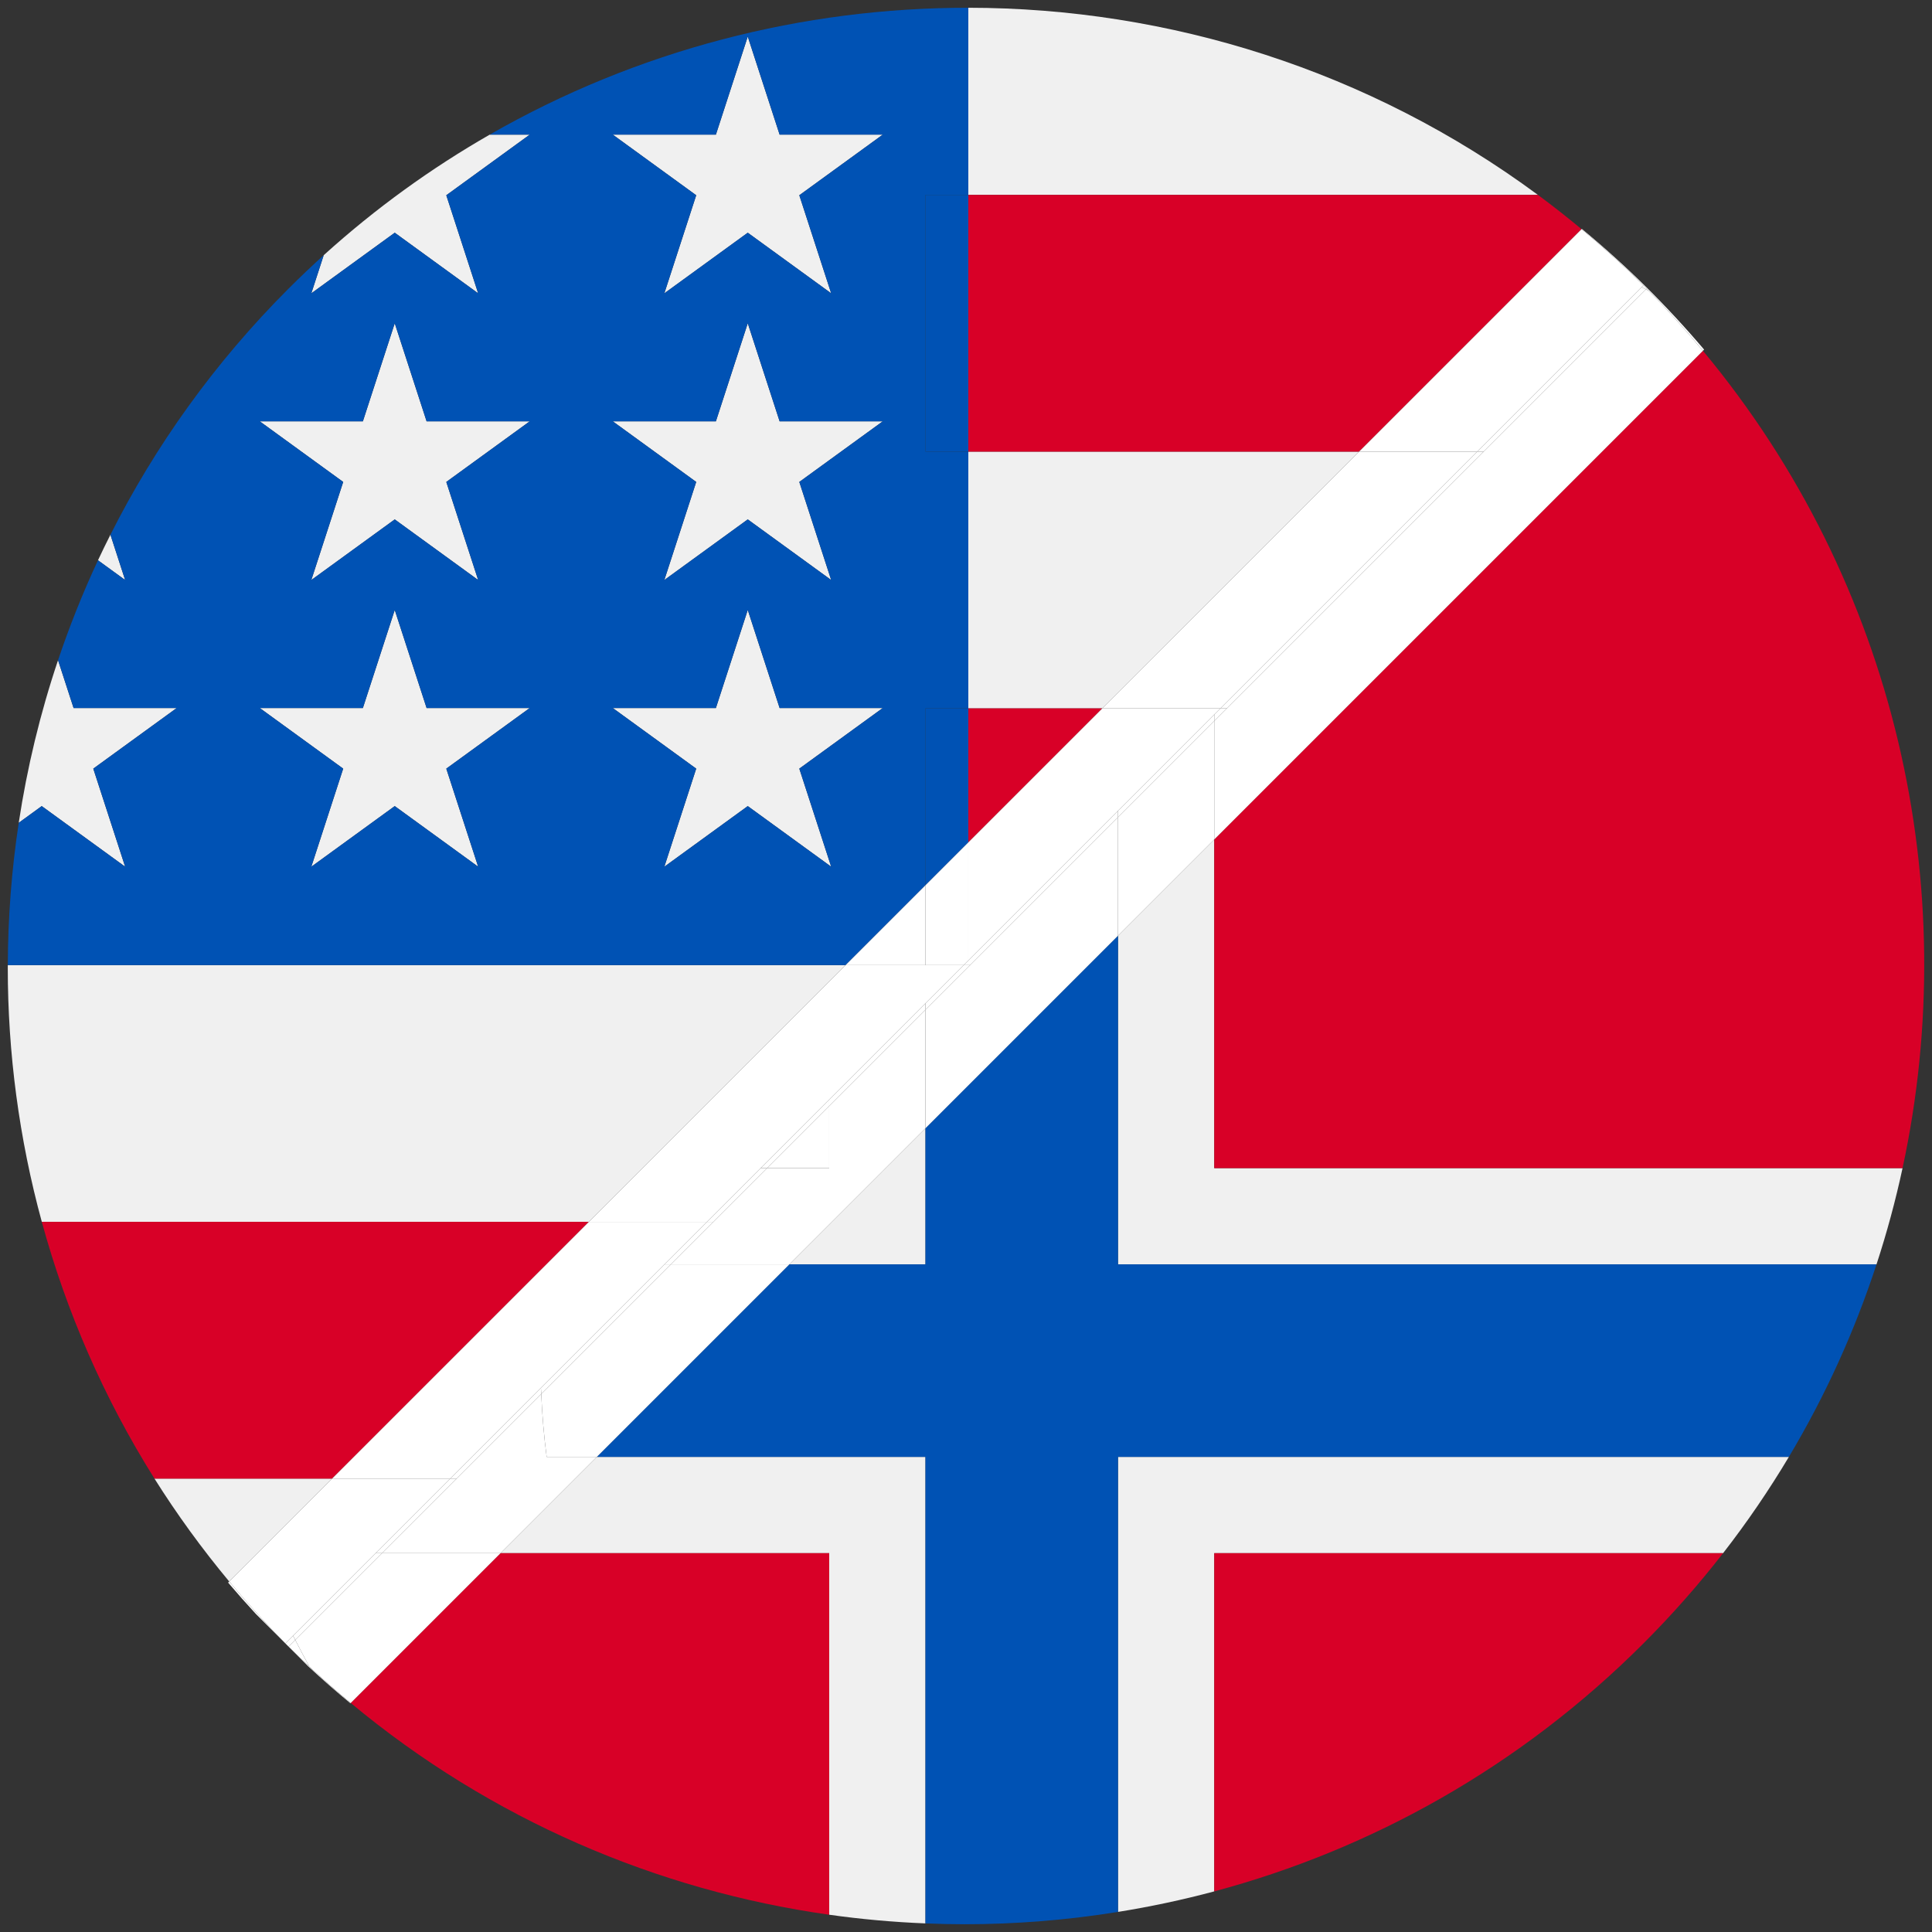 <?xml version="1.0" encoding="iso-8859-1"?>
<!-- Generator: Adobe Illustrator 22.0.1, SVG Export Plug-In . SVG Version: 6.00 Build 0)  -->
<svg version="1.1" id="Layer_1" xmlns="http://www.w3.org/2000/svg" xmlns:xlink="http://www.w3.org/1999/xlink" x="0px" y="0px"
	 viewBox="0 0 438.53 438.53" style="enable-background:new 0 0 438.53 438.53;" xml:space="preserve">
<rect x="0" y="0" width="438.53" height="438.53" fill="#333333" stroke="none"/>
<g id="_x31_53">
	<g>
		<polygon style="fill:#F0F0F0;" points="210.065,286.987 210.065,286.987 210.065,256.091 179.168,286.987 		"/>
		<path style="fill:#F0F0F0;" d="M253.766,330.691V433.97c7.343-1.181,14.637-2.727,21.85-4.658V352.54h115.497
			c5.47-7.037,10.442-14.338,14.929-21.851H253.766V330.691z"/>
		<path style="fill:#F0F0F0;" d="M210.064,330.689h-74.597l-21.851,21.851h74.599v82.07c7.251,1.023,14.545,1.674,21.85,1.968
			L210.064,330.689L210.064,330.689z"/>
		<path style="fill:#F0F0F0;" d="M275.617,190.539l-21.851,21.851v74.599h0.001h172.168c2.354-7.196,4.327-14.489,5.913-21.851
			H275.617V190.539z"/>
		<path style="fill:#D80027;" d="M64.763,373.025l0.003,0.003L64.763,373.025z"/>
		<path style="fill:#D80027;" d="M113.615,352.54l-34.007,34.007c31.896,26.539,69.639,42.567,108.606,48.063v-82.07L113.615,352.54
			L113.615,352.54z"/>
		<path style="fill:#D80027;" d="M275.617,429.312c35.713-9.562,69.455-28.32,97.411-56.28c6.532-6.531,12.557-13.379,18.085-20.492
			H275.617V429.312z"/>
		<path style="fill:#D80027;" d="M386.535,79.62L275.617,190.539v74.598h156.232C445.607,201.29,430.483,132.436,386.535,79.62z"/>
		<path style="fill:#0052B4;" d="M253.766,286.988v-74.599l-43.702,43.702v30.896v0.001h-30.896l-43.702,43.702h74.597h0.001
			v105.889c2.945,0.118,5.891,0.191,8.838,0.191c11.662-0.001,23.323-0.943,34.864-2.799v-103.28v-0.001h152.276
			c8.321-13.932,14.952-28.597,19.893-43.702H253.766L253.766,286.988z"/>
		<polygon style="fill:#F0F0F0;" points="89.599,73.377 82.367,95.636 58.962,95.636 77.898,109.393 70.665,131.652 89.599,117.896 
			108.534,131.652 101.301,109.393 120.237,95.636 96.832,95.636 		"/>
		<path style="fill:#F0F0F0;" d="M25.065,121.371c-0.969,1.924-1.916,3.856-2.825,5.802l6.165,4.479L25.065,121.371z"/>
		<polygon style="fill:#F0F0F0;" points="96.832,160.71 89.599,138.451 82.367,160.71 58.962,160.71 77.898,174.467 70.665,196.726 
			89.599,182.97 108.534,196.726 101.301,174.467 120.237,160.71 		"/>
		<path style="fill:#F0F0F0;" d="M28.406,196.726l-7.233-22.259l18.936-13.757H16.703l-3.528-10.858
			c-4.057,12.068-7.033,24.421-8.923,36.909l5.218-3.792L28.406,196.726z"/>
		<path style="fill:#F0F0F0;" d="M308.486,102.515H219.79c0,16.352,0,34.676,0,58.275h30.422L308.486,102.515z"/>
		<path style="fill:#F0F0F0;" d="M89.599,52.822l18.935,13.757l-7.233-22.259l18.936-13.757h-9.085
			c-13.277,7.614-25.923,16.725-37.674,27.359l-2.813,8.657L89.599,52.822z"/>
		<path style="fill:#F0F0F0;" d="M349.08,44.24C310.806,15.955,265.304,1.793,219.79,1.761c0,16.313,0,30.009,0,42.479H349.08z"/>
		<path style="fill:#F0F0F0;" d="M191.936,219.065H1.772c0,0.189-0.007,0.378-0.007,0.567c0,19.425,2.58,38.846,7.726,57.708
			h124.171L191.936,219.065z"/>
		<polygon style="fill:#F0F0F0;" points="200.365,160.71 176.96,160.71 169.728,138.451 162.495,160.71 139.09,160.71 
			158.026,174.467 150.793,196.726 169.728,182.97 188.662,196.726 181.429,174.467 		"/>
		<path style="fill:#F0F0F0;" d="M35.06,335.615c5.073,8.071,10.736,15.873,16.966,23.36l23.36-23.36H35.06z"/>
		<polygon style="fill:#F0F0F0;" points="65.509,373.771 65.509,373.771 65.507,373.769 		"/>
		<polygon style="fill:#F0F0F0;" points="150.793,66.578 169.728,52.822 188.662,66.578 181.429,44.319 200.365,30.562 
			176.96,30.562 169.728,8.303 162.495,30.562 139.09,30.562 158.026,44.319 		"/>
		<polygon style="fill:#F0F0F0;" points="150.793,131.652 169.728,117.896 188.662,131.652 181.429,109.393 200.365,95.636 
			176.96,95.636 169.728,73.377 162.495,95.636 139.09,95.636 158.026,109.393 		"/>
		<path style="fill:#D80027;" d="M250.212,160.79H219.79c0,9.262,0,19.335,0,30.422L250.212,160.79z"/>
		<path style="fill:#D80027;" d="M219.79,102.515h88.696l50.5-50.5c-3.244-2.699-6.546-5.293-9.906-7.776H219.79
			C219.79,64.868,219.79,82.174,219.79,102.515z"/>
		<path style="fill:#D80027;" d="M133.662,277.34H9.491c5.541,20.311,14.064,39.968,25.57,58.276h40.326L133.662,277.34z"/>
		<path style="fill:#0052B4;" d="M210.078,200.923V160.79h9.712c0-23.599,0-41.923,0-58.275h-9.712V44.24h9.712
			c0-12.47,0-26.165,0-42.479c-37.564-0.026-75.126,9.583-108.639,28.801h9.085L101.3,44.319l7.233,22.259L89.599,52.822
			L70.665,66.578l2.813-8.657c-2.706,2.449-5.366,4.976-7.975,7.585c-16.808,16.805-30.278,35.706-40.437,55.864l3.341,10.282
			l-6.165-4.479c-3.464,7.416-6.48,14.99-9.065,22.679l3.528,10.858H40.11l-18.936,13.757l7.233,22.259L9.471,182.97l-5.218,3.792
			c-1.62,10.703-2.452,21.502-2.481,32.304h190.165L210.078,200.923z M108.534,196.726L89.599,182.97l-18.935,13.757l7.233-22.259
			L58.962,160.71h23.405l7.232-22.259l7.232,22.259h23.405L101.3,174.467L108.534,196.726z M101.301,109.393l7.233,22.259
			l-18.935-13.757l-18.935,13.757l7.233-22.259L58.962,95.636h23.405l7.232-22.259l7.232,22.259h23.405L101.301,109.393z
			 M162.495,30.562l7.232-22.259l7.232,22.259h23.405l-18.936,13.757l7.233,22.259l-18.935-13.757l-18.935,13.757l7.233-22.259
			L139.09,30.562H162.495z M162.495,95.636l7.232-22.259l7.232,22.259h23.405l-18.936,13.757l7.233,22.259l-18.935-13.757
			l-18.935,13.757l7.233-22.259L139.09,95.636H162.495z M169.728,182.97l-18.935,13.757l7.233-22.259L139.09,160.71h23.405
			l7.232-22.259l7.232,22.259h23.405l-18.936,13.757l7.233,22.259L169.728,182.97z"/>
		<path style="fill:#0052B4;" d="M219.79,160.79h-9.712v40.134l9.712-9.712C219.79,180.125,219.79,170.052,219.79,160.79z"/>
		<path style="fill:#0052B4;" d="M210.078,44.24v58.275h9.712c0-20.341,0-37.647,0-58.275C219.79,44.24,210.078,44.24,210.078,44.24
			z"/>
		<path style="fill:#FFFFFF;" d="M64.766,373.028l0.741,0.741c-0.107-0.107-0.208-0.216-0.314-0.323
			C65.051,373.306,64.907,373.169,64.766,373.028z"/>
		<path style="fill:#FFFFFF;" d="M52.026,358.975l-0.249,0.249c2.054,2.421,4.158,4.8,6.315,7.13l6.671,6.671l0.011-0.011
			C60.283,368.48,56.036,363.794,52.026,358.975z"/>
		<path style="fill:#FFFFFF;" d="M65.517,373.763l-0.008,0.008l4.476,4.476c3.104,2.877,6.287,5.672,9.555,8.369l0.068-0.068
			c-3.199-2.661-6.34-5.426-9.417-8.299C68.618,376.779,67.059,375.285,65.517,373.763z"/>
		<path style="fill:#FFFFFF;" d="M373.028,64.76c0.106,0.106,0.209,0.214,0.314,0.321c0.143,0.143,0.289,0.281,0.432,0.424
			l-0.009,0.009c0.153,0.159,0.307,0.316,0.462,0.474c4.336,4.404,8.423,8.961,12.309,13.631l0.266-0.266
			c-8.418-9.927-17.705-19.102-27.756-27.398l-0.059,0.059c4.818,4.009,9.501,8.261,14.035,12.752L373.028,64.76z"/>
		<polygon style="fill:#FFFFFF;" points="188.214,251.066 188.214,265.137 174.144,265.137 161.941,277.34 152.293,286.987 
			179.168,286.987 210.065,256.091 210.065,229.216 		"/>
		<path style="fill:#FFFFFF;" d="M122.852,316.429l-19.186,19.186L86.74,352.54h26.875l21.851-21.851H124.08
			C123.468,325.995,123.066,321.236,122.852,316.429z"/>
		<polygon style="fill:#FFFFFF;" points="253.766,185.514 253.766,212.389 275.617,190.539 275.617,163.663 		"/>
		<path style="fill:#FFFFFF;" d="M70.192,378.249c-1.086-1.98-2.134-3.983-3.161-5.999l-1.513,1.513
			C67.059,375.285,68.618,376.779,70.192,378.249z"/>
		<path style="fill:#FFFFFF;" d="M64.774,373.015l-0.011,0.011l0.003,0.003c0.141,0.141,0.285,0.277,0.427,0.418
			C65.051,373.304,64.915,373.157,64.774,373.015z"/>
		<path style="fill:#FFFFFF;" d="M86.74,352.54l-11.904,11.904l0,0l-7.806,7.806c1.027,2.016,2.076,4.019,3.161,5.999
			c3.076,2.873,6.218,5.637,9.417,8.299l34.007-34.007H86.74V352.54z"/>
		<path style="fill:#FFFFFF;" d="M373.028,64.76l-0.007,0.007c0.106,0.105,0.214,0.209,0.32,0.315
			C373.237,64.975,373.134,64.867,373.028,64.76z"/>
		<path style="fill:#FFFFFF;" d="M374.227,65.99c-0.155-0.157-0.309-0.315-0.462-0.474l-0.161,0.161
			C373.811,65.781,374.02,65.883,374.227,65.99z"/>
		<path style="fill:#FFFFFF;" d="M373.604,65.677l-9.144,9.144l-27.694,27.694l-58.275,58.275l-2.874,2.874v26.875L386.535,79.62
			c-3.885-4.669-7.972-9.227-12.309-13.631C374.02,65.883,373.811,65.781,373.604,65.677z"/>
		<polygon style="fill:#FFFFFF;" points="188.214,265.137 188.214,251.066 174.144,265.137 		"/>
		<path style="fill:#FFFFFF;" d="M122.852,316.429c0.215,4.807,0.616,9.566,1.228,14.26h11.387l43.702-43.702h-26.875
			L122.852,316.429z"/>
		<polygon style="fill:#FFFFFF;" points="220.215,219.065 210.065,229.216 210.065,256.091 253.766,212.389 253.766,185.514 		"/>
		<polygon style="fill:#FFFFFF;" points="276.999,160.79 335.273,102.515 308.486,102.515 250.212,160.79 		"/>
		<polygon style="fill:#FFFFFF;" points="278.491,160.79 336.765,102.515 335.273,102.515 276.999,160.79 		"/>
		<polygon style="fill:#FFFFFF;" points="172.652,265.137 188.214,249.574 210.065,227.724 218.723,219.065 210.078,219.065 
			191.936,219.065 133.662,277.34 160.449,277.34 		"/>
		<polygon style="fill:#FFFFFF;" points="160.449,277.34 161.941,277.34 174.144,265.137 172.652,265.137 		"/>
		<polygon style="fill:#FFFFFF;" points="188.214,249.574 188.214,251.066 210.065,229.216 210.065,227.724 		"/>
		<polygon style="fill:#FFFFFF;" points="172.652,265.137 174.144,265.137 188.214,251.066 188.214,249.574 		"/>
		<polygon style="fill:#FFFFFF;" points="218.723,219.065 210.065,227.724 210.065,229.216 220.215,219.065 219.79,219.065 		"/>
		<path style="fill:#FFFFFF;" d="M65.193,373.446c0.106,0.107,0.207,0.216,0.314,0.323l0.002,0.002l0.008-0.008
			C65.409,373.657,65.3,373.553,65.193,373.446z"/>
		<path style="fill:#FFFFFF;" d="M66.524,371.265l7.567-7.567l0,0l11.158-11.158l16.925-16.925H75.386l-23.36,23.36
			c4.01,4.819,8.257,9.505,12.748,14.039L66.524,371.265z"/>
		<polygon style="fill:#FFFFFF;" points="102.173,335.615 85.248,352.54 86.74,352.54 103.665,335.615 		"/>
		<path style="fill:#FFFFFF;" d="M64.774,373.015c0.141,0.143,0.277,0.289,0.419,0.431c0.107,0.107,0.216,0.211,0.324,0.317
			l1.513-1.513c-0.168-0.329-0.34-0.655-0.507-0.985L64.774,373.015z"/>
		<path style="fill:#FFFFFF;" d="M74.091,363.698L74.091,363.698l-7.567,7.567c0.166,0.33,0.339,0.656,0.507,0.985l7.806-7.806l0,0
			L86.74,352.54h-1.492L74.091,363.698z"/>
		<path style="fill:#FFFFFF;" d="M275.617,162.171l1.382-1.382h-26.787l-30.422,30.422c0,8.326,0,17.231,0,26.787l33.976-33.976
			L275.617,162.171z"/>
		<polygon style="fill:#FFFFFF;" points="253.766,184.022 253.766,185.514 275.617,163.663 275.617,162.171 		"/>
		<polygon style="fill:#FFFFFF;" points="275.617,162.171 275.617,163.663 278.491,160.79 276.999,160.79 		"/>
		<path style="fill:#FFFFFF;" d="M219.79,217.998c0,0.357,0,0.708,0,1.067h0.425l33.551-33.551v-1.492L219.79,217.998z"/>
		<path style="fill:#FFFFFF;" d="M373.774,65.506c-0.143-0.143-0.289-0.282-0.432-0.424c0.141,0.145,0.283,0.289,0.423,0.434
			L373.774,65.506z"/>
		<path style="fill:#FFFFFF;" d="M335.273,102.515l28.44-28.44l8.897-8.897l0.411-0.411c-4.534-4.491-9.217-8.743-14.035-12.752
			l-50.5,50.5C308.486,102.515,335.273,102.515,335.273,102.515z"/>
		<path style="fill:#FFFFFF;" d="M373.765,65.516c-0.14-0.145-0.282-0.289-0.423-0.434c-0.106-0.106-0.214-0.209-0.32-0.315
			l-0.411,0.411c0.331,0.167,0.662,0.333,0.993,0.499L373.765,65.516z"/>
		<path style="fill:#FFFFFF;" d="M364.46,74.821l9.144-9.144c-0.331-0.166-0.662-0.332-0.993-0.499l-8.897,8.897l-28.44,28.44h1.492
			L364.46,74.821z"/>
		<polygon style="fill:#FFFFFF;" points="150.801,286.987 160.449,277.34 133.662,277.34 75.386,335.615 102.173,335.615 
			122.783,315.005 		"/>
		<polygon style="fill:#FFFFFF;" points="150.801,286.987 152.293,286.987 161.941,277.34 160.449,277.34 		"/>
		<path style="fill:#FFFFFF;" d="M122.852,316.429c-0.021-0.475-0.051-0.948-0.068-1.424l-20.61,20.61h1.492L122.852,316.429z"/>
		<path style="fill:#FFFFFF;" d="M122.783,315.005c0.017,0.476,0.047,0.949,0.068,1.424l29.442-29.442h-1.492L122.783,315.005z"/>
		<polygon style="fill:#FFFFFF;" points="210.078,200.923 191.936,219.065 210.078,219.065 		"/>
		<path style="fill:#FFFFFF;" d="M218.723,219.065l1.067-1.067c0-9.556,0-18.461,0-26.787l-9.712,9.712v18.142H218.723z"/>
		<path style="fill:#FFFFFF;" d="M219.79,217.998l-1.067,1.067h1.067C219.79,218.706,219.79,218.356,219.79,217.998z"/>
	</g>
</g>
</svg>
